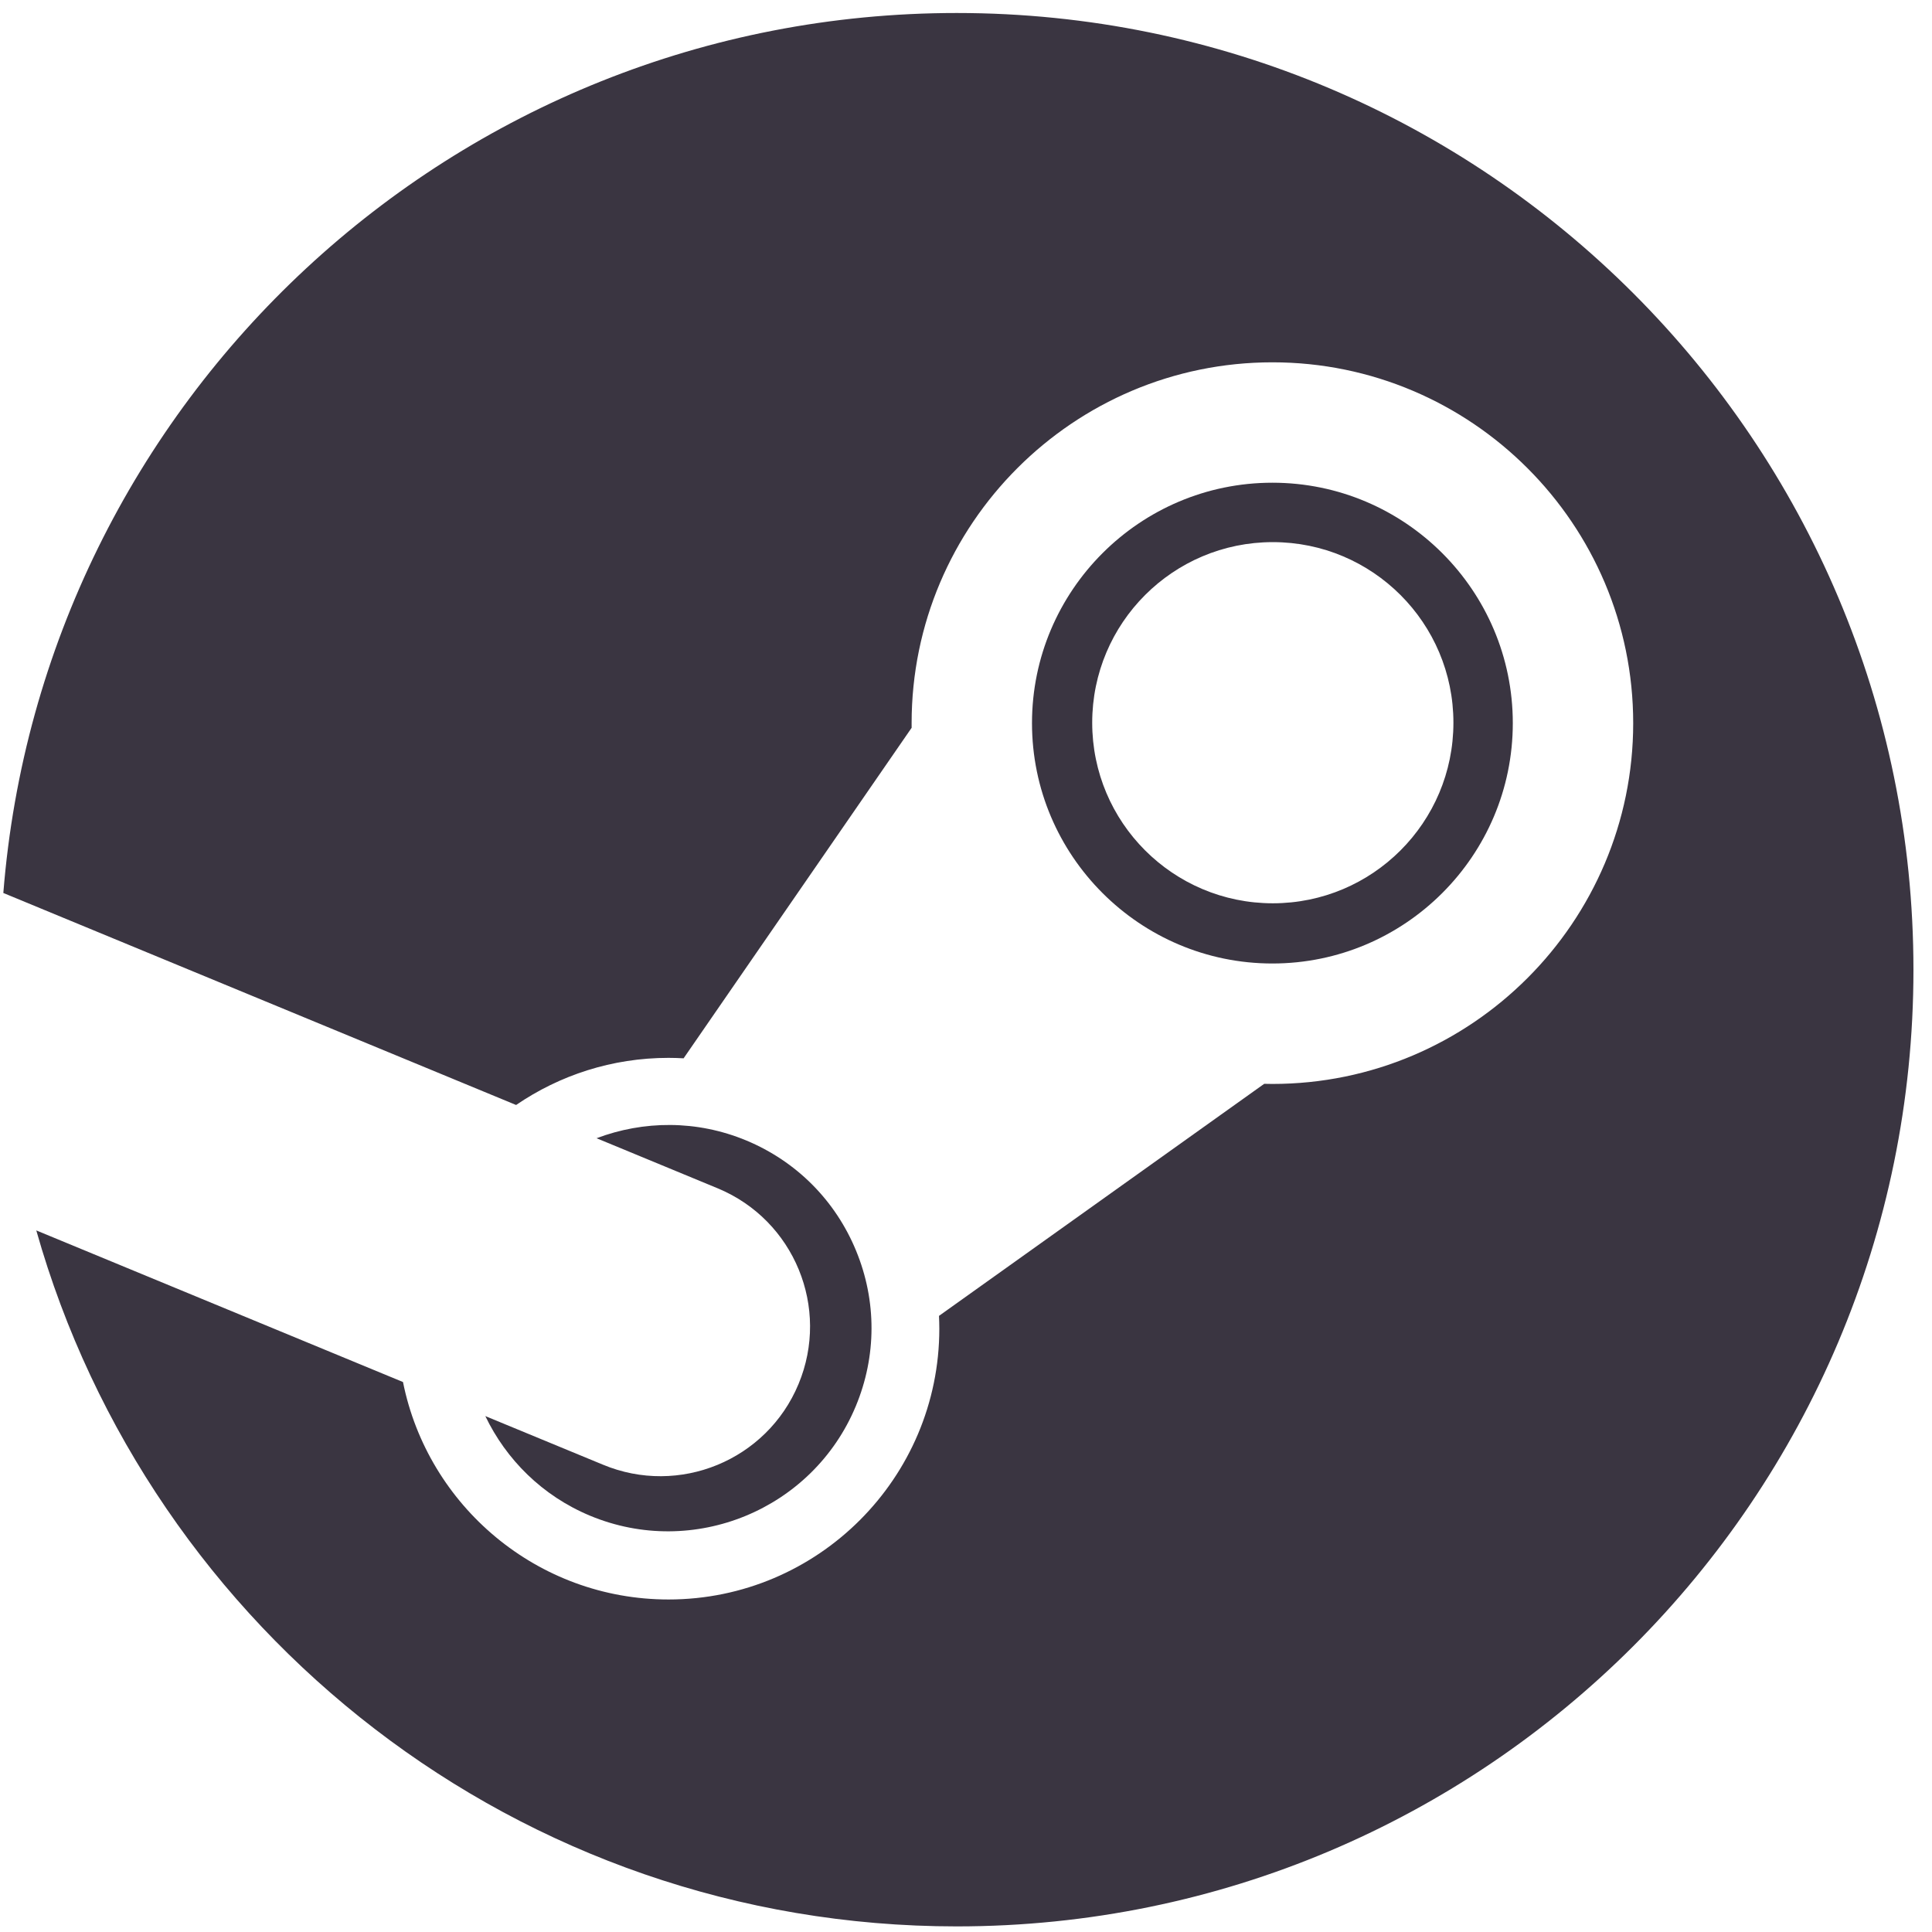 <?xml version="1.0" encoding="utf-8"?>
<!-- Generator: Adobe Illustrator 16.0.0, SVG Export Plug-In . SVG Version: 6.00 Build 0)  -->
<!DOCTYPE svg PUBLIC "-//W3C//DTD SVG 1.1//EN" "http://www.w3.org/Graphics/SVG/1.1/DTD/svg11.dtd">
<svg version="1.1" id="Layer_1" xmlns="http://www.w3.org/2000/svg" xmlns:xlink="http://www.w3.org/1999/xlink" x="0px" y="0px"
	 width="89.333px" height="89.333px" viewBox="0 0 89.333 89.333" enable-background="new 0 0 89.333 89.333"
	 xml:space="preserve">
<g>
	<path fill="#3A3541DE" d="M44.238,0.601C21,0.601,1.963,18.519,0.154,41.29l23.71,9.803c2.009-1.374,4.436-2.179,7.047-2.179
		c0.234,0,0.467,0.008,0.698,0.021l10.544-15.283c0-0.073-0.001-0.144-0.001-0.216c0-9.199,7.483-16.683,16.683-16.683
		c9.199,0,16.682,7.484,16.682,16.683c0,9.199-7.483,16.684-16.682,16.684c-0.127,0-0.253-0.003-0.379-0.006l-15.038,10.73
		c0.008,0.195,0.015,0.394,0.015,0.592c0,6.906-5.617,12.522-12.522,12.522c-6.061,0-11.129-4.326-12.277-10.055L1.678,56.893
		c5.25,18.568,22.309,32.181,42.56,32.181c24.432,0,44.237-19.806,44.237-44.235C88.475,20.406,68.669,0.601,44.238,0.601"/>
	<path fill="#3A3541DE" d="M27.875,67.723l-5.434-2.245c0.963,2.005,2.629,3.684,4.841,4.606c4.782,1.992,10.295-0.277,12.288-5.063
		c0.965-2.314,0.971-4.869,0.014-7.189c-0.955-2.321-2.757-4.131-5.074-5.097c-2.299-0.957-4.762-0.922-6.926-0.105l5.613,2.321
		c3.527,1.47,5.195,5.52,3.725,9.047C35.455,67.526,31.402,69.194,27.875,67.723"/>
	<path fill="#3A3541DE" d="M69.95,33.436c0-6.129-4.986-11.116-11.116-11.116c-6.129,0-11.116,4.987-11.116,11.116
		c0,6.13,4.987,11.115,11.116,11.115C64.964,44.55,69.95,39.565,69.95,33.436 M50.502,33.417c0-4.612,3.739-8.35,8.351-8.35
		c4.612,0,8.351,3.738,8.351,8.35s-3.739,8.35-8.351,8.35C54.241,41.767,50.502,38.028,50.502,33.417"/>
</g>
</svg>
